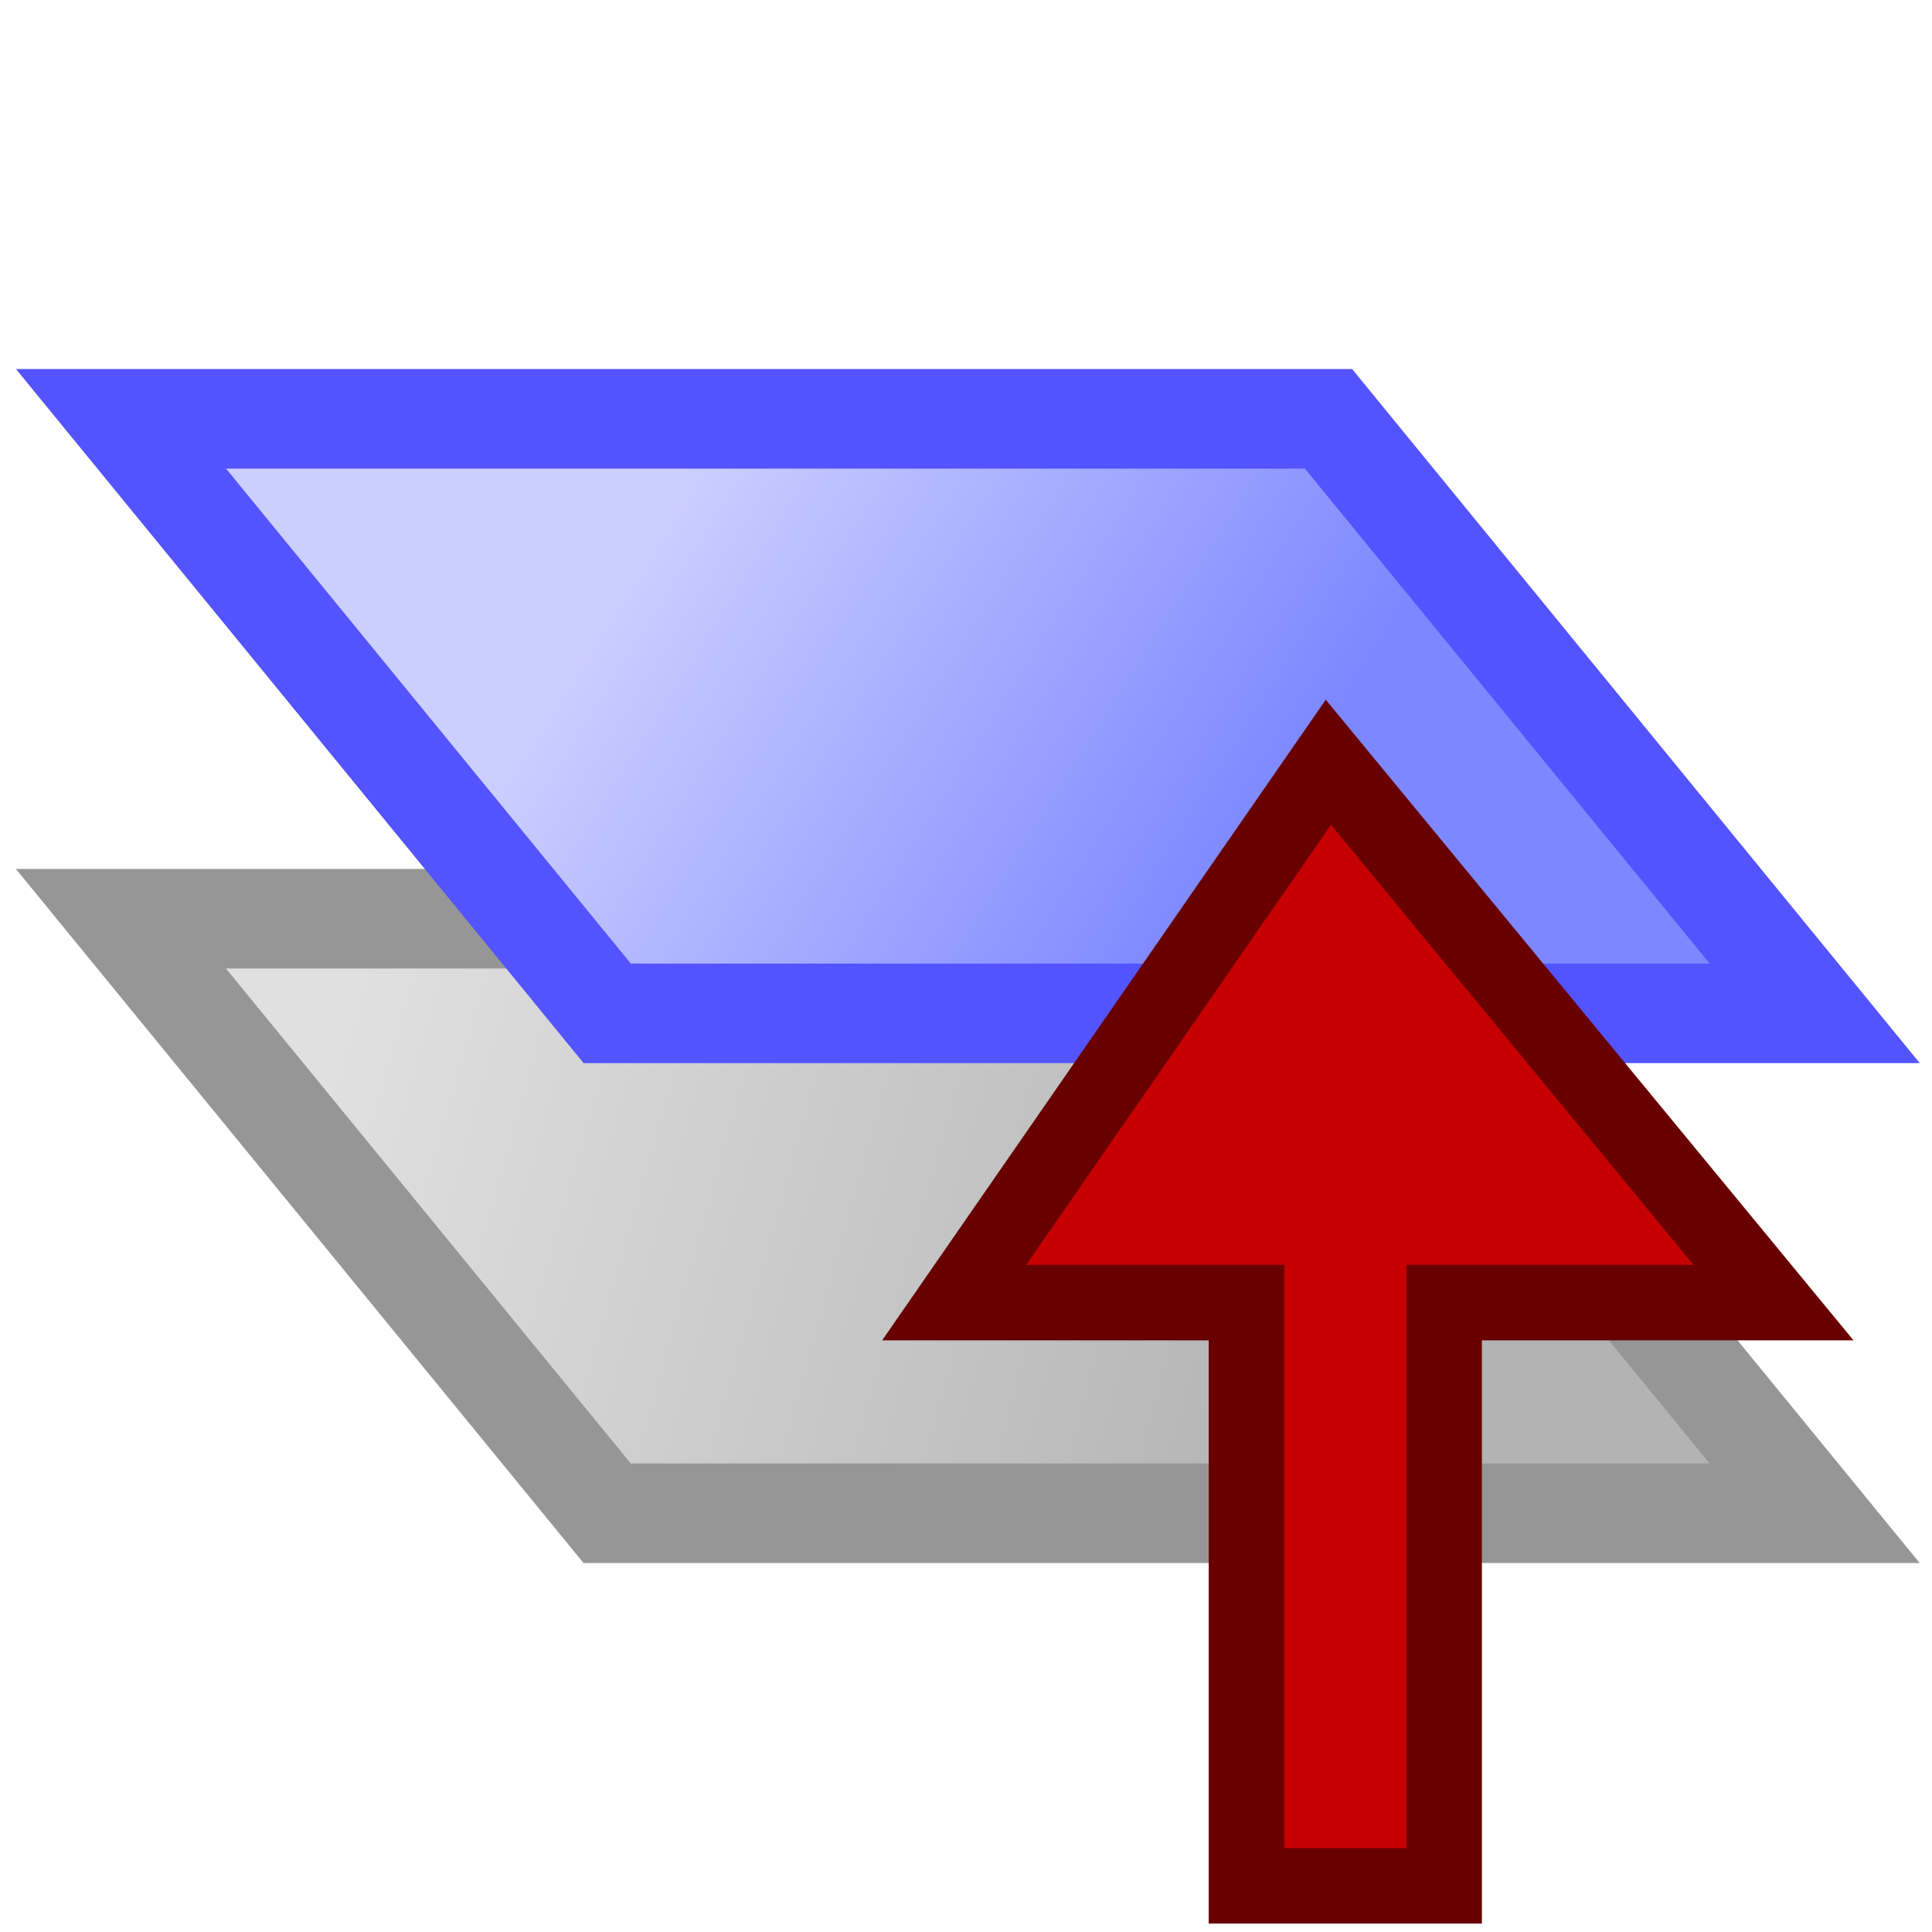 <?xml version="1.0" encoding="UTF-8" standalone="no"?>
<!-- Created with Inkscape (http://www.inkscape.org/) -->
<svg
   xmlns:dc="http://purl.org/dc/elements/1.1/"
   xmlns:cc="http://web.resource.org/cc/"
   xmlns:rdf="http://www.w3.org/1999/02/22-rdf-syntax-ns#"
   xmlns:svg="http://www.w3.org/2000/svg"
   xmlns="http://www.w3.org/2000/svg"
   xmlns:xlink="http://www.w3.org/1999/xlink"
   xmlns:sodipodi="http://inkscape.sourceforge.net/DTD/sodipodi-0.dtd"
   xmlns:inkscape="http://www.inkscape.org/namespaces/inkscape"
   inkscape:export-ydpi="45"
   inkscape:export-xdpi="45"
   inkscape:export-filename="C:\Daten\07_Projekte\Report\ch.gridvision.crm.report\src\res\icons\LayerUpIcon.png"
   sodipodi:docname="LayerUpIcon.svg"
   sodipodi:docbase="C:\Daten\07_Projekte\Report\ch.gridvision.crm.report\src\res\icons"
   inkscape:version="0.43"
   sodipodi:version="0.32"
   id="svg1291"
   height="32"
   width="32"
   version="1.0">
  <defs
     id="defs3">
    <linearGradient
       id="linearGradient2993">
      <stop
         style="stop-color:#b3b3b3;stop-opacity:1;"
         offset="0"
         id="stop2995" />
      <stop
         style="stop-color:#e0e0e0;stop-opacity:1;"
         offset="1"
         id="stop2997" />
    </linearGradient>
    <linearGradient
       id="linearGradient2985">
      <stop
         style="stop-color:#7d87ff;stop-opacity:1;"
         offset="0"
         id="stop2987" />
      <stop
         style="stop-color:#cbcfff;stop-opacity:1;"
         offset="1"
         id="stop2989" />
    </linearGradient>
    <linearGradient
       inkscape:collect="always"
       xlink:href="#linearGradient2370"
       id="linearGradient2614"
       x1="54.231"
       y1="43.869"
       x2="38.856"
       y2="26.641"
       gradientUnits="userSpaceOnUse"
       gradientTransform="matrix(0.637,0,0,0.637,-17.881,-2.262)" />
    <linearGradient
       id="linearGradient3983">
      <stop
         style="stop-color:#ff9584;stop-opacity:1;"
         offset="0"
         id="stop3985" />
      <stop
         style="stop-color:#fd2300;stop-opacity:1;"
         offset="1"
         id="stop3987" />
    </linearGradient>
    <linearGradient
       inkscape:collect="always"
       xlink:href="#linearGradient3983"
       id="linearGradient3989"
       x1="8.142"
       y1="8.043"
       x2="27.205"
       y2="26.672"
       gradientUnits="userSpaceOnUse"
       gradientTransform="matrix(0.492,0,0,0.492,16.293,-4.174009e-2)" />
    <marker
       inkscape:stockid="TriangleInM"
       orient="auto"
       refY="0"
       refX="0"
       id="TriangleInM"
       style="overflow:visible">
      <path
         id="path2462"
         d="M 5.77,0 L -2.88,5 L -2.88,-5 L 5.77,0 z "
         style="fill-rule:evenodd;stroke:#000000;stroke-width:1pt;marker-start:none"
         transform="scale(-0.4,-0.4)" />
    </marker>
    <marker
       inkscape:stockid="TriangleInL"
       orient="auto"
       refY="0"
       refX="0"
       id="TriangleInL"
       style="overflow:visible">
      <path
         id="path2465"
         d="M 5.77,0 L -2.88,5 L -2.88,-5 L 5.77,0 z "
         style="fill-rule:evenodd;stroke:#000000;stroke-width:1pt;marker-start:none"
         transform="scale(-0.8,-0.8)" />
    </marker>
    <marker
       inkscape:stockid="CurvyCross"
       orient="auto"
       refY="0"
       refX="0"
       id="CurvyCross"
       style="overflow:visible">
      <g
         id="g2422"
         transform="scale(0.6,0.6)">
        <path
           id="path2424"
           d="M 4.625,-5.046 C 1.865,-5.046 -0.375,-2.806 -0.375,-0.046 C -0.375,2.714 1.865,4.954 4.625,4.954"
           style="fill:none;fill-rule:evenodd;stroke:#000000;stroke-width:1pt;marker-start:none;marker-end:none" />
        <path
           id="path2426"
           d="M -5.413,-5.046 C -2.653,-5.046 -0.413,-2.806 -0.413,-0.046 C -0.413,2.714 -2.653,4.954 -5.413,4.954"
           style="fill:none;fill-rule:evenodd;stroke:#000000;stroke-width:1pt;marker-start:none;marker-end:none" />
      </g>
    </marker>
    <marker
       inkscape:stockid="Legs"
       orient="auto"
       refY="0"
       refX="0"
       id="Legs"
       style="overflow:visible">
      <g
         id="g2407"
         transform="scale(-0.7,-0.7)">
        <g
           id="g2409"
           transform="matrix(-1.836909e-16,-1,-1,1.836909e-16,20.709,21.314)">
          <path
             id="path2411"
             d="M 21.221,20.675 C 14.311,25.397 18.767,27.282 15.38,34.119"
             style="fill:none;fill-opacity:0.75;fill-rule:evenodd;stroke:#000000;stroke-width:1pt;marker-start:none;marker-end:none" />
          <path
             id="path2413"
             d="M 21.398,20.548 C 20.038,28.896 24.934,29.318 25.903,34.373"
             style="fill:none;fill-opacity:0.75;fill-rule:evenodd;stroke:#000000;stroke-width:1pt;marker-start:none;marker-end:none" />
        </g>
        <path
           id="path2415"
           d="M -14.09,-6.732 L -15.012,-2.688 L -11.049,-3.912 L -14.09,-6.732 z "
           style="fill:#030300;fill-rule:evenodd;stroke-width:1pt;marker-end:none" />
        <path
           id="path2417"
           d="M -15.216,4.557 L -13.342,8.256 L -11.075,4.784 L -15.216,4.557 z "
           style="fill:#030300;fill-rule:evenodd;stroke-width:1pt;marker-end:none" />
      </g>
    </marker>
    <marker
       inkscape:stockid="Club"
       orient="auto"
       refY="0"
       refX="0"
       id="Club"
       style="overflow:visible">
      <path
         id="path2387"
         d="M -1.597,-7.098 C -3.486,-7.098 -5.024,-5.561 -5.024,-3.671 C -5.024,-3.015 -4.785,-2.444 -4.464,-1.923 C -4.503,-1.891 -4.544,-1.865 -4.581,-1.83 C -5.203,-2.685 -6.17,-3.275 -7.308,-3.275 C -9.197,-3.275 -10.734,-1.738 -10.734,0.151 C -10.734,2.04 -9.197,3.578 -7.308,3.578 C -6.314,3.578 -5.439,3.136 -4.814,2.459 C -4.938,2.814 -5.024,3.18 -5.024,3.578 C -5.024,5.467 -3.486,7.004 -1.597,7.004 C 0.292,7.004 1.829,5.467 1.829,3.578 C 1.829,2.784 1.514,2.084 1.06,1.503 C 2.415,1.766 3.772,2.297 4.766,3.834 C 4.028,3.096 3.554,1.753 3.554,-0.059 L 2.925,-0.105 L 3.507,-0.128 C 3.507,-1.94 3.958,-3.283 4.696,-4.021 C 3.737,-2.539 2.439,-1.995 1.13,-1.713 C 1.534,-2.275 1.829,-2.927 1.829,-3.671 C 1.829,-5.561 0.292,-7.098 -1.597,-7.098 z "
         style="fill-rule:evenodd;stroke:#000000;stroke-width:0.746pt;marker-start:none"
         transform="scale(0.6,0.6)" />
    </marker>
    <marker
       inkscape:stockid="Torso"
       orient="auto"
       refY="0"
       refX="0"
       id="Torso"
       style="overflow:visible">
      <g
         id="g2390"
         transform="scale(0.7,0.7)">
        <path
           id="path2392"
           d="M -4.779,-3.24 C -2.429,-2.874 0.521,-1.302 0.258,0.388 C -0.005,2.078 -2.213,2.618 -4.563,2.252 C -6.913,1.886 -8.521,0.752 -8.258,-0.938 C -7.995,-2.628 -7.13,-3.605 -4.779,-3.24 z "
           style="fill:none;fill-opacity:0.75;fill-rule:evenodd;stroke:#000000;stroke-width:1.25;marker-start:none;marker-mid:none;marker-end:none" />
        <path
           id="path2394"
           d="M 4.46,0.089 C -2.556,-4.378 5.225,-3.906 -0.848,-8.72"
           style="fill:none;fill-opacity:0.75;fill-rule:evenodd;stroke:#000000;stroke-width:1pt;marker-end:none" />
        <path
           id="path2396"
           d="M 4.93,0.058 C -1.387,1.749 1.803,5.478 -4.945,7.546"
           style="fill:none;fill-opacity:0.75;fill-rule:evenodd;stroke:#000000;stroke-width:1pt;marker-start:none;marker-end:none" />
        <rect
           id="rect2398"
           transform="matrix(0.528,-0.85,0.888,0.46,0,0)"
           y="-1.741"
           x="-10.392"
           height="2.761"
           width="2.637"
           style="fill-rule:evenodd;stroke-width:1pt;marker-end:none" />
        <rect
           id="rect2400"
           transform="matrix(0.671,-0.741,0.791,0.612,0,0)"
           y="-7.963"
           x="4.959"
           height="2.861"
           width="2.733"
           style="fill-rule:evenodd;stroke-width:1pt;marker-end:none" />
        <path
           id="path2402"
           transform="matrix(6.793608e-17,-1.11,1.11,6.793608e-17,25.966,19.716)"
           d="M 16.78 -28.685 A 0.607 0.607 0 1 1  15.565,-28.685 A 0.607 0.607 0 1 1  16.78 -28.685 z"
           sodipodi:ry="0.60731727"
           sodipodi:rx="0.60731727"
           sodipodi:cy="-28.685045"
           sodipodi:cx="16.172634"
           style="fill:#ff0000;fill-opacity:0.75;fill-rule:evenodd;stroke:#000000;stroke-width:1pt;marker-start:none;marker-end:none"
           sodipodi:type="arc" />
        <path
           id="path2404"
           transform="matrix(6.793608e-17,-1.11,1.11,6.793608e-17,26.825,16.991)"
           d="M 16.78 -28.685 A 0.607 0.607 0 1 1  15.565,-28.685 A 0.607 0.607 0 1 1  16.78 -28.685 z"
           sodipodi:ry="0.60731727"
           sodipodi:rx="0.60731727"
           sodipodi:cy="-28.685045"
           sodipodi:cx="16.172634"
           style="fill:#ff0000;fill-opacity:0.75;fill-rule:evenodd;stroke:#000000;stroke-width:1pt;marker-start:none;marker-end:none"
           sodipodi:type="arc" />
      </g>
    </marker>
    <marker
       inkscape:stockid="Scissors"
       orient="auto"
       refY="0"
       refX="0"
       id="Scissors"
       style="overflow:visible">
      <path
         id="schere"
         style="marker-start:none"
         d="M 9.09,-3.606 C 8.12,-4.777 6.37,-4.736 5.062,-4.233 L -3.15,-1.155 C -5.538,-2.462 -7.898,-2.087 -7.898,-2.724 C -7.898,-3.221 -7.442,-3.112 -7.51,-4.407 C -7.576,-5.65 -8.874,-6.57 -10.1,-6.488 C -11.328,-6.496 -12.6,-5.555 -12.611,-4.258 C -12.702,-2.952 -11.604,-1.739 -10.304,-1.653 C -8.782,-1.427 -6.086,-2.349 -4.821,-0.082 C -5.763,1.656 -7.435,1.661 -8.947,1.574 C -10.201,1.501 -11.709,1.861 -12.307,3.095 C -12.886,4.277 -12.318,5.959 -10.99,6.321 C -9.65,6.813 -7.81,6.191 -7.491,4.65 C -7.245,3.462 -8.086,2.904 -7.764,2.473 C -7.52,2.148 -5.973,2.336 -3.216,1.098 L 5.676,4.233 C 6.8,4.547 8.173,4.536 9.168,3.431 L -0.052,-0.054 L 9.09,-3.606 z M -9.218,-5.507 C -7.923,-4.784 -8.029,-2.823 -9.374,-2.443 C -10.591,-2.02 -12.145,-3.202 -11.758,-4.521 C -11.53,-5.603 -10.104,-6.001 -9.218,-5.507 z M -9.162,2.511 C -7.811,3.01 -8.04,5.295 -9.414,5.602 C -10.325,5.919 -11.627,5.464 -11.72,4.39 C -11.897,3.085 -10.363,1.906 -9.162,2.511 z " />
    </marker>
    <linearGradient
       id="linearGradient2370">
      <stop
         style="stop-color:#000024;stop-opacity:1"
         offset="0"
         id="stop2372" />
      <stop
         style="stop-color:#8a8afd;stop-opacity:1;"
         offset="1"
         id="stop2374" />
    </linearGradient>
    <linearGradient
       id="linearGradient2276">
      <stop
         style="stop-color:#a1a0db;stop-opacity:1;"
         offset="0"
         id="stop2278" />
      <stop
         style="stop-color:#ffffff;stop-opacity:1;"
         offset="1"
         id="stop2280" />
    </linearGradient>
    <linearGradient
       id="linearGradient2220">
      <stop
         style="stop-color:#086f9f;stop-opacity:1;"
         offset="0"
         id="stop2222" />
      <stop
         style="stop-color:#3447a9;stop-opacity:1;"
         offset="1"
         id="stop2224" />
    </linearGradient>
    <linearGradient
       id="linearGradient2219">
      <stop
         style="stop-color:#7578e8;stop-opacity:1;"
         offset="0"
         id="stop2221" />
      <stop
         style="stop-color:#3235a1;stop-opacity:1;"
         offset="1"
         id="stop2223" />
    </linearGradient>
    <linearGradient
       inkscape:collect="always"
       xlink:href="#linearGradient2062"
       id="linearGradient2068"
       gradientTransform="scale(1.025,0.976)"
       x1="15.096"
       y1="1.19"
       x2="16.318"
       y2="4.386"
       gradientUnits="userSpaceOnUse" />
    <linearGradient
       id="linearGradient2178">
      <stop
         style="stop-color:#ffe369;stop-opacity:1;"
         offset="0"
         id="stop2180" />
      <stop
         style="stop-color:#fbac18;stop-opacity:1;"
         offset="1"
         id="stop2182" />
    </linearGradient>
    <linearGradient
       id="linearGradient2062">
      <stop
         style="stop-color:#ffe369;stop-opacity:1;"
         offset="0"
         id="stop2064" />
      <stop
         style="stop-color:#fbac18;stop-opacity:1;"
         offset="1"
         id="stop2066" />
    </linearGradient>
    <linearGradient
       gradientUnits="userSpaceOnUse"
       y2="21.251"
       x2="41.103"
       y1="12.056"
       x1="35.81"
       gradientTransform="matrix(0.821,0,0,1.218,15.572,1)"
       id="linearGradient2081"
       xlink:href="#linearGradient2062"
       inkscape:collect="always" />
    <linearGradient
       gradientUnits="userSpaceOnUse"
       y2="78.079"
       x2="26.848"
       y1="53.243"
       x1="5.574"
       gradientTransform="matrix(1.649,0,0,0.889,-4.21,-16.169)"
       id="linearGradient2209"
       xlink:href="#linearGradient2219"
       inkscape:collect="always" />
    <linearGradient
       inkscape:collect="always"
       xlink:href="#linearGradient2219"
       id="linearGradient2119"
       gradientUnits="userSpaceOnUse"
       gradientTransform="matrix(1.649,0,0,0.889,-4.21,-16.169)"
       x1="5.574"
       y1="53.243"
       x2="26.848"
       y2="78.079" />
    <linearGradient
       inkscape:collect="always"
       xlink:href="#linearGradient2985"
       id="linearGradient2991"
       x1="10.699"
       y1="15.924"
       x2="4.768"
       y2="9.28"
       gradientUnits="userSpaceOnUse"
       gradientTransform="translate(-1.408,2.224)" />
    <linearGradient
       inkscape:collect="always"
       xlink:href="#linearGradient2993"
       id="linearGradient2999"
       x1="2.471"
       y1="30.34"
       x2="-7.878"
       y2="21.536"
       gradientUnits="userSpaceOnUse" />
  </defs>
  <sodipodi:namedview
     inkscape:guide-bbox="true"
     showguides="true"
     inkscape:window-y="191"
     inkscape:window-x="374"
     inkscape:window-height="805"
     inkscape:window-width="885"
     inkscape:grid-bbox="true"
     inkscape:document-units="px"
     showgrid="true"
     inkscape:current-layer="layer1"
     inkscape:cy="5.2952013"
     inkscape:cx="29.805725"
     inkscape:zoom="7.7781746"
     inkscape:pageshadow="2"
     inkscape:pageopacity="0.0"
     borderopacity="1.0"
     bordercolor="#666666"
     pagecolor="#ffffff"
     id="base" />
  <g
     inkscape:groupmode="layer"
     inkscape:label="Layer 1"
     id="layer1">
    <rect
       style="opacity:1;fill:url(#linearGradient2999);fill-opacity:1.0;fill-rule:evenodd;stroke:#969696;stroke-width:2.131;stroke-linecap:butt;stroke-linejoin:miter;stroke-miterlimit:4;stroke-dasharray:none;stroke-dashoffset:0.562;stroke-opacity:1"
       id="rect2981"
       width="20"
       height="12.722"
       x="-10.442"
       y="19.66"
       transform="matrix(1,0,0.633,0.774,0,0)" />
    <rect
       style="opacity:1;fill:url(#linearGradient2991);fill-opacity:1;fill-rule:evenodd;stroke:#5353ff;stroke-width:2.131;stroke-linecap:butt;stroke-linejoin:miter;stroke-miterlimit:4;stroke-dasharray:none;stroke-dashoffset:0.562;stroke-opacity:1"
       id="rect2979"
       width="20"
       height="12.722"
       x="-3.669"
       y="8.963"
       transform="matrix(1,0,0.633,0.774,0,0)" />
    <path
       style="fill:#c60000;fill-opacity:1;fill-rule:evenodd;stroke:#690000;stroke-width:1.25;stroke-linecap:butt;stroke-linejoin:miter;stroke-miterlimit:4;stroke-dasharray:none;stroke-opacity:1"
       d="M 22.002,12.625 L 15.804,21.575 L 20.645,21.575 L 20.645,31.235 L 23.92,31.235 L 23.92,21.575 L 29.375,21.575 L 22.002,12.625 z "
       id="path2983"
       sodipodi:nodetypes="cccccccc" />
  </g>
</svg>
